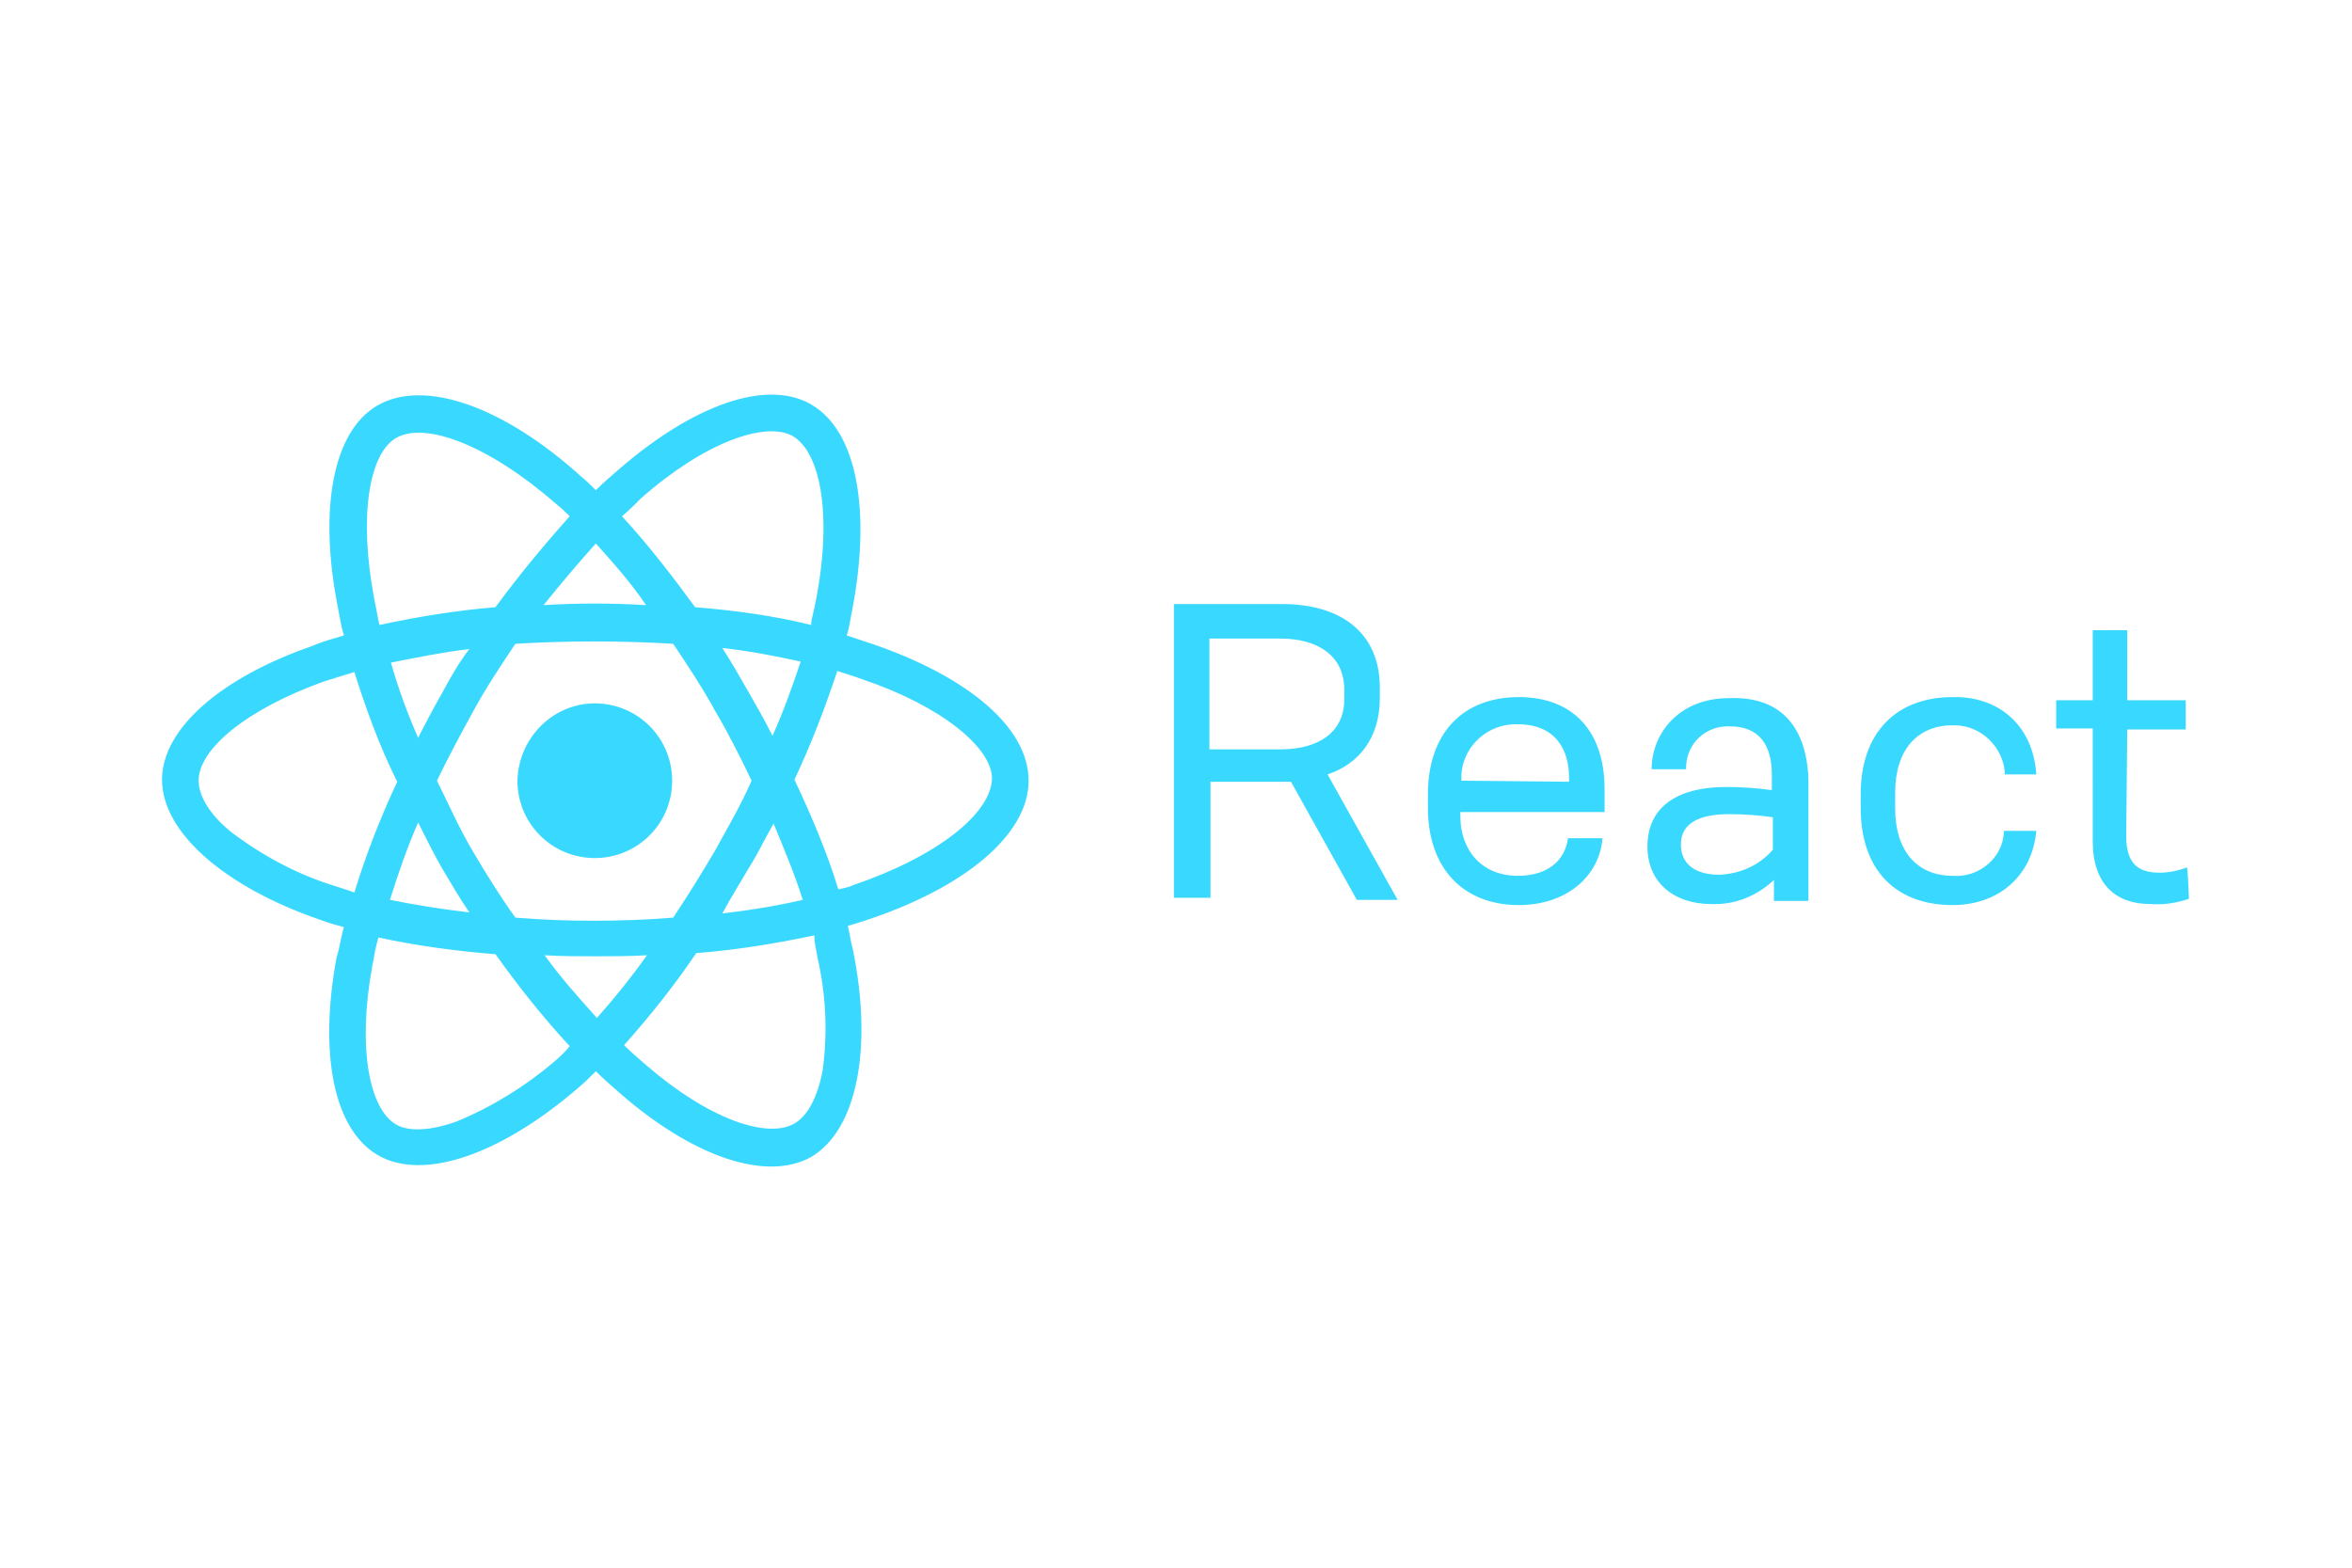 <?xml version="1.0" encoding="utf-8"?>
<!-- Generator: Adobe Illustrator 24.1.3, SVG Export Plug-In . SVG Version: 6.00 Build 0)  -->
<svg version="1.1" id="Layer_1" xmlns:v="https://vecta.io/nano"
	 xmlns="http://www.w3.org/2000/svg" xmlns:xlink="http://www.w3.org/1999/xlink" x="0px" y="0px" viewBox="0 0 225 150"
	 style="enable-background:new 0 0 225 150;" xml:space="preserve">
<style type="text/css">
	.st0{fill:#39D8FF;}
</style>
<path class="st0" d="M83.7,61.7L81,60.8c0.2-0.6,0.3-1.2,0.4-1.8c2-9.8,0.7-17.7-3.8-20.3c-4.3-2.5-11.4,0.1-18.5,6.3
	c-0.7,0.6-1.4,1.2-2.1,1.9c-0.4-0.4-0.9-0.9-1.4-1.3c-7.4-6.7-15-9.4-19.5-6.8c-4.3,2.5-5.6,10-3.8,19.2c0.2,1,0.3,1.8,0.6,2.8
	c-1,0.3-2.1,0.6-3,1c-8.7,3-14.4,7.9-14.4,12.8c0,5.1,6.1,10.3,15.1,13.4c0.8,0.3,1.5,0.5,2.3,0.7c-0.3,1-0.4,2-0.7,2.9
	c-1.7,9.2-0.3,16.4,3.9,18.9c4.4,2.6,11.9-0.1,19.2-6.4c0.6-0.5,1.1-1,1.7-1.6c0.7,0.7,1.5,1.4,2.3,2.1c7,6.1,14,8.5,18.3,6.1
	c4.4-2.6,5.9-10.4,4-19.8c-0.2-0.7-0.3-1.5-0.5-2.3l1.6-0.5c9.5-3.1,15.7-8.2,15.7-13.4C98.4,69.6,92.6,64.8,83.7,61.7L83.7,61.7z
	 M61.3,47.7c6.1-5.4,11.9-7.4,14.5-6c2.8,1.6,3.9,8,2.1,16.5c-0.1,0.5-0.3,1.1-0.3,1.6c-3.6-0.9-7.4-1.4-11.1-1.7
	c-2.2-3-4.5-6-7-8.7C60.1,48.9,60.7,48.3,61.3,47.7z M42.3,83.1c0.9,1.5,1.7,2.9,2.6,4.2c-2.6-0.3-5.1-0.7-7.6-1.2
	c0.8-2.5,1.6-4.9,2.7-7.4C40.8,80.3,41.5,81.7,42.3,83.1z M37.4,63.4c2.5-0.5,5-1,7.5-1.3c-1,1.3-1.8,2.7-2.6,4.2
	c-0.8,1.4-1.6,2.9-2.3,4.3C39,68.3,38.1,65.9,37.4,63.4z M41.8,74.7c1.1-2.3,2.3-4.5,3.5-6.7s2.6-4.3,4-6.4c5-0.3,10.1-0.3,15.1,0
	c1.4,2.1,2.8,4.2,4,6.4c1.3,2.2,2.4,4.4,3.5,6.7c-1,2.3-2.3,4.5-3.5,6.7c-1.3,2.2-2.6,4.3-4,6.4c-2.4,0.2-5,0.3-7.6,0.3
	s-5.1-0.1-7.5-0.3c-1.5-2.1-2.8-4.2-4.1-6.4S42.9,76.9,41.8,74.7z M71.6,83.1c0.9-1.4,1.6-2.9,2.4-4.3c1,2.4,2,4.8,2.8,7.3
	c-2.6,0.6-5.1,1-7.7,1.3C69.9,85.9,70.8,84.5,71.6,83.1z M73.9,70.4c-0.7-1.4-1.5-2.8-2.3-4.2S70,63.4,69.1,62
	c2.7,0.3,5.2,0.8,7.5,1.3C75.8,65.7,74.9,68.2,73.9,70.4z M57,52c1.7,1.9,3.4,3.8,4.8,5.9c-3.3-0.2-6.5-0.2-9.8,0
	C53.6,55.9,55.3,53.9,57,52z M37.9,41.9c2.8-1.6,8.9,0.7,15.4,6.4c0.4,0.3,0.9,0.8,1.2,1.1c-2.5,2.8-4.9,5.7-7.1,8.7
	c-3.7,0.3-7.4,0.9-11.1,1.7c-0.2-0.8-0.3-1.6-0.5-2.5C34.3,49.4,35.3,43.4,37.9,41.9z M33.9,85.4c-0.8-0.3-1.5-0.5-2.1-0.7
	c-3.5-1.1-6.8-2.9-9.7-5.1C20,77.9,19,76.1,19,74.7c0-3,4.5-6.8,12-9.5l2.9-0.9c1.1,3.5,2.4,7.1,4.1,10.5
	C36.4,78.2,35,81.8,33.9,85.4z M53,101.6c-2.7,2.3-5.9,4.3-9.3,5.7c-2.5,0.9-4.6,1-5.8,0.3c-2.6-1.5-3.7-7.4-2.3-15.1
	c0.2-1,0.3-1.8,0.6-2.8c3.7,0.8,7.4,1.3,11.2,1.6c2.2,3.1,4.6,6.1,7.1,8.8C54.1,100.6,53.6,101.1,53,101.6L53,101.6z M57.1,97.4
	c-1.7-1.9-3.5-3.9-5-6c1.6,0.1,3.2,0.1,4.8,0.1c1.7,0,3.4,0,5-0.1C60.4,93.5,58.8,95.5,57.1,97.4z M78.7,102.4
	c-0.5,2.7-1.5,4.4-2.7,5.1c-2.6,1.5-8.2-0.4-14.2-5.6c-0.7-0.6-1.4-1.2-2.1-1.9c2.5-2.8,4.8-5.7,6.9-8.8c3.8-0.3,7.5-0.9,11.3-1.7
	c0,0.8,0.2,1.4,0.3,2.1l0,0C79,95.1,79.2,98.7,78.7,102.4L78.7,102.4z M81.6,84.7c-0.4,0.2-1,0.3-1.4,0.4c-1.1-3.6-2.6-7.1-4.2-10.5
	c1.6-3.4,2.9-6.8,4.1-10.4c0.9,0.3,1.6,0.5,2.4,0.8c7.7,2.6,12.4,6.6,12.4,9.5C94.8,77.8,89.8,81.9,81.6,84.7z M56.9,67.3
	c4.1,0,7.4,3.3,7.4,7.4s-3.3,7.4-7.4,7.4s-7.4-3.3-7.4-7.4C49.6,70.6,52.9,67.3,56.9,67.3 M127,74.1c3-1,5-3.5,5-7.3v-1
	c0-5.4-3.9-8-9.3-8h-10.4v28.1h3.5V74.8h7.7l6.3,11.3h3.9L127,74.1z M122.5,71.7L122.5,71.7h-6.8V61.1h6.8c3.5,0,6.1,1.6,6.1,4.9
	v0.9C128.6,70.1,126.1,71.7,122.5,71.7z M139.8,77.7h13.7v-2.2c0-5.5-3-8.8-8.2-8.8c-5.4,0-8.7,3.5-8.7,9.3v1.3
	c0,5.8,3.4,9.3,8.7,9.3c4.5,0,7.7-2.7,8-6.4H150c-0.3,2.2-2,3.6-4.8,3.6c-3.5,0-5.5-2.5-5.5-5.7l0,0v-0.4L139.8,77.7z M139.8,74.7
	v-0.6c0.2-2.8,2.6-4.9,5.4-4.8c3.5,0,4.9,2.3,4.9,5.1v0.4L139.8,74.7L139.8,74.7L139.8,74.7z M165.4,66.8c-4.8,0-7.4,3.4-7.4,6.8
	h3.3v-0.3c0.1-2.3,2-3.9,4.2-3.8c2.8,0,4,1.8,4,4.6v1.5c-1.5-0.2-2.9-0.3-4.4-0.3c-4.2,0-7.5,1.6-7.5,5.7c0,3.5,2.6,5.5,6.1,5.5
	c2.3,0.1,4.4-0.8,6-2.3v2h3.3V74.5C172.8,69.6,170.4,66.6,165.4,66.8L165.4,66.8z M169.6,81.3c-1.3,1.5-3.1,2.3-5.1,2.4
	c-2.3,0-3.7-1-3.7-2.9c0-2,1.7-2.9,4.6-2.9c1.4,0,2.9,0.1,4.2,0.3V81.3z M194.8,74.1h-3c-0.1-2.6-2.3-4.7-4.8-4.7h-0.2
	c-3.5,0-5.5,2.5-5.5,6.4v1.6c0,3.9,2,6.4,5.5,6.4c2.5,0.2,4.8-1.7,4.9-4.2v-0.1h3.1c-0.4,4.4-3.7,7.1-8,7.1c-5.4,0-8.8-3.3-8.8-9.3
	V76c0-6,3.5-9.3,8.8-9.3C191.3,66.6,194.5,69.5,194.8,74.1C194.8,74.1,194.8,74.1,194.8,74.1z M209.4,86c-1.2,0.4-2.4,0.6-3.7,0.5
	c-3.3,0-5.5-1.9-5.5-6V69.7h-3.5V67h3.5v-6.7h3.3V67h5.6v2.8h-5.6L203.4,80c0,2.7,1.2,3.5,3.2,3.5c0.9,0,1.8-0.2,2.6-0.5
	C209.3,83,209.4,86,209.4,86L209.4,86z"/>
</svg>
